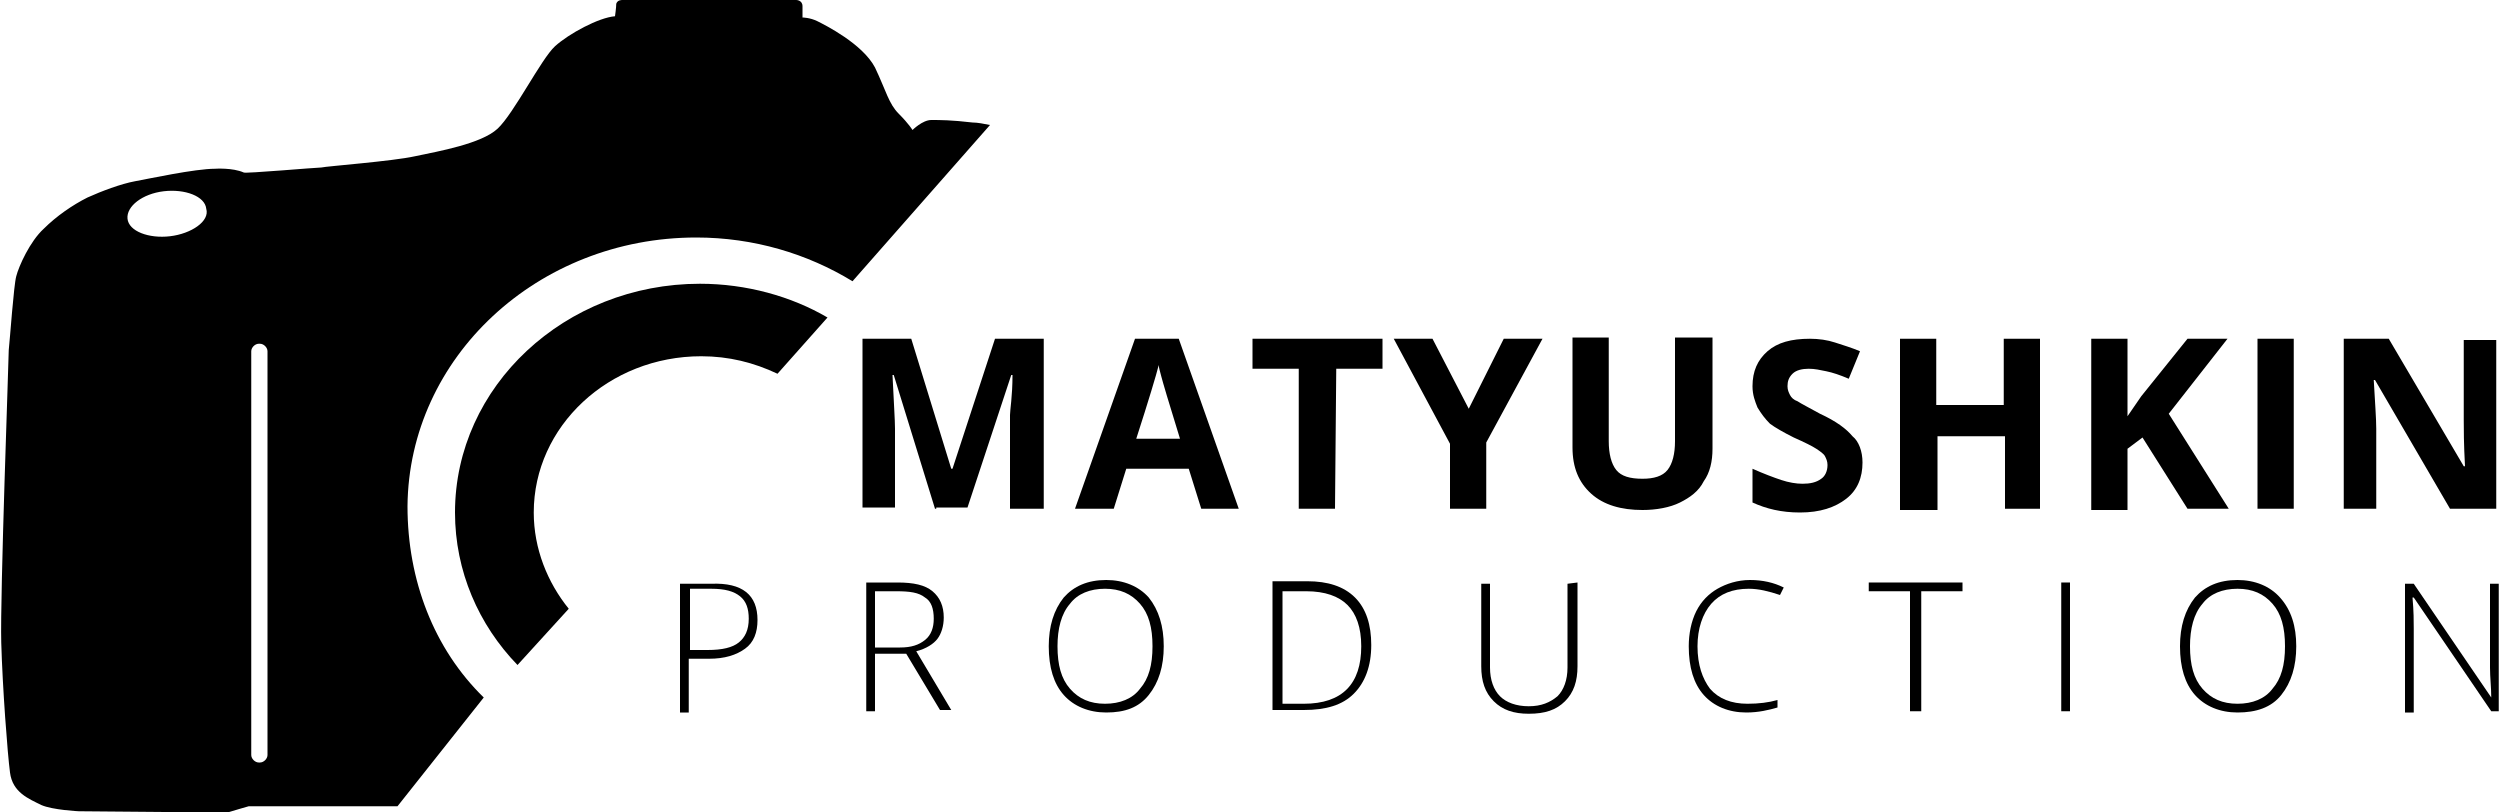 <?xml version="1.0" encoding="utf-8"?>
<!-- Generator: Adobe Illustrator 24.0.1, SVG Export Plug-In . SVG Version: 6.00 Build 0)  -->
<svg version="1.1" id="Layer_1" xmlns="http://www.w3.org/2000/svg" xmlns:xlink="http://www.w3.org/1999/xlink" x="0px" y="0px"
	 viewBox="0 0 200 65" style="enable-background:new 0 0 200 65;" xml:space="preserve">
<g>
	<g>
		<path class="logo-1-color-1" d="M38.7,55.8c-4-3.9-6.1-9.4-6.1-15.3C32.7,28.6,43,19,55.7,19c4.6,0,8.9,1.3,12.5,3.5l11-12.5
			c-0.5-0.1-1-0.2-1.4-0.2c-1.7-0.2-2.6-0.2-3.3-0.2s-1.5,0.8-1.5,0.8s-0.3-0.5-1.1-1.3S70.9,7.3,70,5.4c-1-1.9-4-3.4-4.6-3.7
			c-0.6-0.3-1.2-0.3-1.2-0.3s0-0.4,0-0.9S63.7,0,63.7,0S49.9,0,49.8,0c-0.1,0-0.4,0-0.5,0.3c0,0.3-0.1,1-0.1,1
			c-1.3,0.1-3.7,1.4-4.8,2.4c-1.1,1-3.3,5.4-4.6,6.6c-1.3,1.2-4.7,1.8-6.6,2.2c-1.8,0.4-7.1,0.8-7.5,0.9c-0.4,0-6.1,0.5-6.2,0.4
			c-0.9-0.4-2.3-0.3-2.3-0.3c-1.6,0-5.3,0.8-6.4,1S8.1,15.3,7,15.8c-1.2,0.6-2.5,1.5-3.5,2.5c-1.1,1-2,3-2.2,3.8
			c-0.2,0.7-0.5,5-0.6,5.9c0,0.7-0.7,19.7-0.6,23.4c0.1,3.6,0.5,8.9,0.7,10.4c0.2,1.6,1.5,2.1,2.5,2.6c0.9,0.4,3,0.5,3,0.5
			S17.7,65,17.8,65s0.4,0,0.4,0c0.3-0.1,1.7-0.5,1.7-0.5s4.8,0,11.9,0L38.7,55.8z M13.6,18.9c-1.7,0.2-3.3-0.4-3.4-1.4
			s1.2-2,2.9-2.2c1.7-0.2,3.3,0.4,3.4,1.4C16.8,17.7,15.3,18.7,13.6,18.9z M21.4,60.4c0,0.3-0.3,0.6-0.6,0.6h-0.1
			c-0.3,0-0.6-0.3-0.6-0.6V28.1c0-0.3,0.3-0.6,0.6-0.6h0.1c0.3,0,0.6,0.3,0.6,0.6V60.4z"/>
		<path class="logo-1-color-2" d="M45.5,48.7c-1.7-2.1-2.8-4.8-2.8-7.7c0-6.9,6-12.5,13.4-12.5c2.2,0,4.2,0.5,6.1,1.4l4-4.5
			c-2.9-1.7-6.5-2.7-10.2-2.7c-10.8,0-19.6,8.2-19.6,18.3c0,4.7,1.9,9,5,12.2L45.5,48.7z"/>
	</g>
	<g class="logo-1-color-2">
		<path d="M74.8,40.7L71.5,30h-0.1c0.1,2.2,0.2,3.6,0.2,4.3v6.3H69V27.1h3.9l3.2,10.4h0.1l3.4-10.4h3.9v13.6h-2.7v-6.4
			c0-0.3,0-0.7,0-1.1S81,31.7,81,30h-0.1l-3.5,10.6h-2.5V40.7z"/>
		<path d="M96.1,40.7l-1-3.2h-5l-1,3.2h-3.1l4.8-13.6h3.5l4.8,13.6H96.1z M94.4,35.1c-0.9-2.9-1.4-4.6-1.5-5
			s-0.2-0.7-0.2-0.9c-0.2,0.8-0.8,2.8-1.8,5.9H94.4z"/>
		<path d="M106.8,40.7h-2.9V29.5h-3.7v-2.4h10.4v2.4h-3.7L106.8,40.7L106.8,40.7z"/>
		<path d="M117.5,32.7l2.8-5.6h3.1l-4.5,8.3v5.3H116v-5.2l-4.5-8.4h3.1L117.5,32.7z"/>
		<path d="M137,27.1v8.8c0,1-0.2,1.9-0.7,2.6c-0.4,0.8-1.1,1.3-1.9,1.7c-0.8,0.4-1.9,0.6-3,0.6c-1.7,0-3.1-0.4-4.1-1.3
			s-1.5-2.1-1.5-3.7V27h2.9v8.3c0,1,0.2,1.8,0.6,2.3c0.4,0.5,1.1,0.7,2.1,0.7c0.9,0,1.6-0.2,2-0.7c0.4-0.5,0.6-1.3,0.6-2.3V27h3
			V27.1z"/>
		<path d="M149,37c0,1.2-0.4,2.2-1.3,2.9c-0.9,0.7-2.1,1.1-3.7,1.1c-1.5,0-2.7-0.3-3.8-0.8v-2.7
			c0.9,0.4,1.7,0.7,2.3,0.9c0.6,0.2,1.2,0.3,1.7,0.3c0.6,0,1.1-0.1,1.5-0.4c0.3-0.2,0.5-0.6,0.5-1.1c0-0.3-0.1-0.5-0.2-0.7
			c-0.1-0.2-0.4-0.4-0.7-0.6s-0.9-0.5-1.8-0.9c-0.8-0.4-1.5-0.8-1.9-1.1c-0.4-0.4-0.7-0.8-1-1.3c-0.2-0.5-0.4-1-0.4-1.7
			c0-1.2,0.4-2.1,1.2-2.8c0.8-0.7,1.9-1,3.4-1c0.7,0,1.4,0.1,2,0.3c0.6,0.2,1.3,0.4,2,0.7l-0.9,2.2c-0.7-0.3-1.3-0.5-1.8-0.6
			s-0.9-0.2-1.4-0.2s-1,0.1-1.3,0.4c-0.3,0.3-0.4,0.6-0.4,1c0,0.3,0.1,0.5,0.2,0.7c0.1,0.2,0.3,0.4,0.6,0.5c0.3,0.2,0.9,0.5,1.8,1
			c1.3,0.6,2.1,1.2,2.6,1.8C148.7,35.3,149,36.1,149,37z"/>
		<path d="M163.3,40.7h-2.9v-5.8h-5.4v5.9H152V27.1h2.9v5.3h5.4v-5.3h2.9V40.7z"/>
		<path d="M178.3,40.7H175l-3.6-5.7l-1.2,0.9v4.9h-2.9V27.1h2.9v6.2l1.1-1.6l3.7-4.6h3.2l-4.7,6L178.3,40.7z"/>
		<path d="M180.6,40.7V27.1h2.9v13.6C183.6,40.7,180.6,40.7,180.6,40.7z"/>
		<path d="M199.7,40.7H196l-6-10.3h-0.1c0.1,1.8,0.2,3.1,0.2,3.9v6.4h-2.6V27.1h3.6l6,10.2h0.1c-0.1-1.8-0.1-3-0.1-3.7
			v-6.4h2.6V40.7z"/>
	</g>
	<g class="logo-1-color-1">
		<path d="M60.6,49.6c0,1-0.3,1.8-1,2.3s-1.6,0.8-2.9,0.8h-1.6V57h-0.7V46.7h2.5C59.4,46.6,60.6,47.6,60.6,49.6z
			 M55.2,52h1.4c1.2,0,2-0.2,2.5-0.6c0.5-0.4,0.8-1,0.8-1.9c0-0.8-0.2-1.4-0.7-1.8s-1.2-0.6-2.3-0.6h-1.7C55.2,47.1,55.2,52,55.2,52
			z"/>
		<path d="M70,52.4v4.5h-0.7V46.6h2.5c1.3,0,2.2,0.2,2.8,0.7s0.9,1.2,0.9,2.1c0,0.7-0.2,1.3-0.5,1.7s-0.9,0.8-1.7,1
			l2.8,4.7h-0.9l-2.7-4.5H70V52.4z M70,51.8h2c0.9,0,1.5-0.2,2-0.6c0.5-0.4,0.7-1,0.7-1.7c0-0.8-0.2-1.4-0.7-1.7
			c-0.5-0.4-1.2-0.5-2.3-0.5H70V51.8z"/>
		<path d="M93.1,51.7c0,1.6-0.4,2.9-1.2,3.9S90,57,88.5,57c-1.4,0-2.6-0.5-3.4-1.4c-0.8-0.9-1.2-2.2-1.2-3.9
			c0-1.6,0.4-2.9,1.2-3.9c0.8-0.9,1.9-1.4,3.4-1.4c1.4,0,2.6,0.5,3.4,1.4C92.7,48.8,93.1,50.1,93.1,51.7z M84.6,51.7
			c0,1.5,0.3,2.6,1,3.4s1.6,1.2,2.8,1.2c1.2,0,2.2-0.4,2.8-1.2c0.7-0.8,1-1.9,1-3.4s-0.3-2.6-1-3.4s-1.6-1.2-2.8-1.2
			c-1.2,0-2.2,0.4-2.8,1.2C84.9,49.1,84.6,50.3,84.6,51.7z"/>
		<path d="M109.7,51.6c0,1.7-0.5,3-1.4,3.9s-2.2,1.3-4,1.3h-2.5V46.5h2.8c1.6,0,2.9,0.4,3.8,1.3
			C109.3,48.7,109.7,50,109.7,51.6z M108.9,51.7c0-1.5-0.4-2.6-1.1-3.3c-0.7-0.7-1.8-1.1-3.3-1.1h-1.9v9h1.7
			C107.4,56.3,108.9,54.7,108.9,51.7z"/>
		<path d="M126.2,46.6v6.7c0,1.2-0.3,2.1-1,2.8c-0.7,0.7-1.6,1-2.9,1c-1.2,0-2.1-0.3-2.8-1s-1-1.6-1-2.8v-6.6h0.7v6.7
			c0,1,0.3,1.8,0.8,2.3s1.3,0.8,2.3,0.8c1,0,1.7-0.3,2.3-0.8c0.5-0.5,0.8-1.3,0.8-2.3v-6.7L126.2,46.6L126.2,46.6z"/>
		<path d="M139.9,47.1c-1.3,0-2.3,0.4-3,1.2c-0.7,0.8-1.1,2-1.1,3.4c0,1.5,0.4,2.6,1,3.4c0.7,0.8,1.7,1.2,3,1.2
			c0.9,0,1.7-0.1,2.4-0.3v0.6c-0.7,0.2-1.5,0.4-2.5,0.4c-1.4,0-2.6-0.5-3.4-1.4c-0.8-0.9-1.2-2.2-1.2-3.9c0-1,0.2-2,0.6-2.8
			c0.4-0.8,1-1.4,1.7-1.8s1.6-0.7,2.6-0.7c1,0,1.9,0.2,2.7,0.6l-0.3,0.6C141.5,47.3,140.7,47.1,139.9,47.1z"/>
		<path d="M153.5,56.9h-0.7v-9.6h-3.3v-0.7h7.5v0.7h-3.3v9.6H153.5z"/>
		<path d="M164.9,56.9V46.6h0.7v10.3H164.9z"/>
		<path d="M183.7,51.7c0,1.6-0.4,2.9-1.2,3.9S180.5,57,179,57c-1.4,0-2.6-0.5-3.4-1.4s-1.2-2.2-1.2-3.9
			c0-1.6,0.4-2.9,1.2-3.9c0.8-0.9,1.9-1.4,3.4-1.4c1.4,0,2.6,0.5,3.4,1.4C183.3,48.8,183.7,50.1,183.7,51.7z M175.2,51.7
			c0,1.5,0.3,2.6,1,3.4s1.6,1.2,2.8,1.2s2.2-0.4,2.8-1.2c0.7-0.8,1-1.9,1-3.4s-0.3-2.6-1-3.4s-1.6-1.2-2.8-1.2s-2.2,0.4-2.8,1.2
			C175.5,49.1,175.2,50.3,175.2,51.7z"/>
		<path d="M200,56.9h-0.7l-6.2-9.1H193c0.1,1.1,0.1,1.9,0.1,2.5V57h-0.7V46.7h0.7l6.2,9.1l0,0c0-0.8-0.1-1.6-0.1-2.4
			v-6.7h0.7v10.2H200z"/>
	</g>
</g>
</svg>
